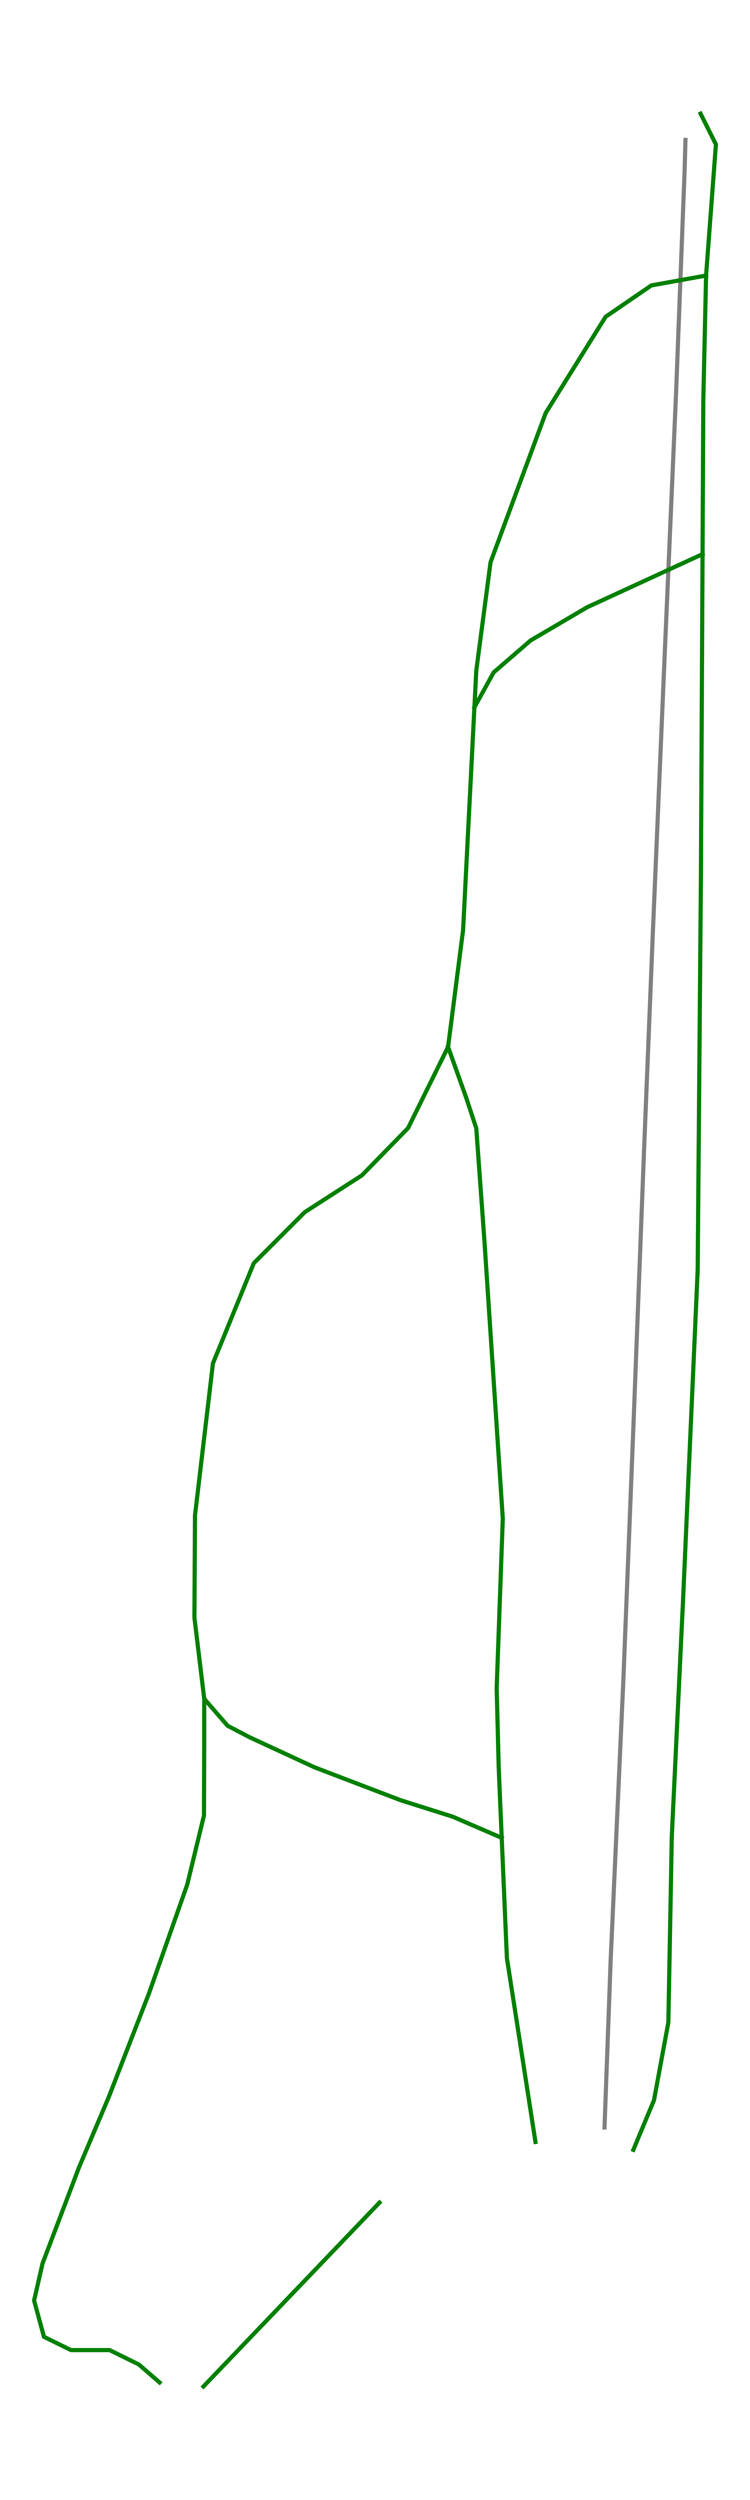 <?xml version="1.0" encoding="utf-8" standalone="no"?>
<!DOCTYPE svg PUBLIC "-//W3C//DTD SVG 1.1//EN"
  "http://www.w3.org/Graphics/SVG/1.1/DTD/svg11.dtd">
<svg height="239.745pt" version="1.1" viewBox="0 0 72 239.745" width="72pt" xmlns="http://www.w3.org/2000/svg" xmlns:xlink="http://www.w3.org/1999/xlink">
 <defs>
  <style type="text/css">*{stroke-linecap:butt;stroke-linejoin:round;}</style>
 </defs>
 <g id="figure_1">
  <g id="patch_1">
   <path d="M 0 239.745 
L 72 239.745 
L 72 0 
L 0 0 
z
" style="fill:#ffffff;"/>
  </g>
  <g id="axes_1">
   <g id="line2d_1">
    <path clip-path="url(#p3049bbd2c2)" d="M 65.805 13.414 
L 65.722 16.372 
L 65.314 26.986 
L 64.906 37.601 
L 64.339 50.633 
L 63.772 63.665 
L 63.22 76.613 
L 62.668 89.561 
L 62.24 100.15 
L 61.811 110.739 
L 61.308 123.805 
L 60.804 136.87 
L 60.317 149.145 
L 59.829 161.42 
L 59.227 174.658 
L 58.626 187.896 
L 58.33 195.953 
L 58.034 204.009 
" style="fill:none;stroke:#808080;stroke-linecap:square;stroke-width:0.4;"/>
   </g>
   <g id="line2d_2">
    <path clip-path="url(#p3049bbd2c2)" d="M 67.254 10.897 
L 68.727 13.847 
L 68.491 16.991 
L 68.255 20.135 
L 68.019 23.279 
L 67.783 26.423 
L 67.717 29.419 
L 67.65 32.415 
L 67.583 35.411 
L 67.517 38.407 
L 67.499 42.089 
L 67.481 45.772 
L 67.462 49.454 
L 67.444 53.137 
L 67.425 56.985 
L 67.405 60.834 
L 67.386 64.682 
L 67.366 68.531 
L 67.347 72.379 
L 67.328 76.228 
L 67.308 80.077 
L 67.289 83.925 
L 67.269 86.291 
L 67.25 88.657 
L 67.23 91.023 
L 67.211 93.389 
L 67.191 95.756 
L 67.172 98.122 
L 67.152 100.488 
L 67.133 102.854 
L 67.114 105.22 
L 67.094 107.586 
L 67.075 109.952 
L 67.055 112.318 
L 67.036 114.684 
L 67.016 117.05 
L 66.997 119.416 
L 66.977 121.782 
L 66.8 125.774 
L 66.623 129.765 
L 66.446 133.757 
L 66.268 137.749 
L 66.091 141.74 
L 65.914 145.732 
L 65.737 149.723 
L 65.56 153.715 
L 65.426 156.516 
L 65.292 159.318 
L 65.159 162.119 
L 65.025 164.92 
L 64.892 167.722 
L 64.758 170.523 
L 64.624 173.325 
L 64.491 176.126 
L 64.409 180.578 
L 64.327 185.03 
L 64.244 189.482 
L 64.162 193.934 
L 63.472 197.664 
L 62.783 201.394 
L 61.792 203.772 
L 60.801 206.15 
" style="fill:none;stroke:#008000;stroke-linecap:square;stroke-width:0.4;"/>
   </g>
   <g id="line2d_3">
    <path clip-path="url(#p3049bbd2c2)" d="M 67.783 26.423 
L 65.157 26.896 
L 62.53 27.369 
L 60.332 28.874 
L 58.135 30.38 
L 56.697 32.687 
L 55.259 34.994 
L 53.821 37.3 
L 52.384 39.607 
L 51.061 43.184 
L 49.738 46.761 
L 48.415 50.338 
L 47.092 53.914 
L 46.75 56.511 
L 46.408 59.108 
L 46.065 61.704 
L 45.723 64.301 
L 45.543 67.83 
L 45.407 70.498 
L 45.272 73.166 
L 45.136 75.834 
L 45 78.501 
L 44.864 81.169 
L 44.729 83.837 
L 44.593 86.505 
L 44.457 89.173 
L 44.097 91.977 
L 43.736 94.782 
L 43.376 97.586 
L 43.015 100.391 
L 41.094 104.282 
L 39.173 108.173 
L 36.96 110.439 
L 34.746 112.704 
L 32.004 114.469 
L 29.262 116.234 
L 26.811 118.683 
L 24.361 121.133 
L 23.382 123.533 
L 22.402 125.934 
L 21.423 128.334 
L 20.443 130.734 
L 20.012 134.384 
L 19.58 138.033 
L 19.149 141.683 
L 18.717 145.332 
L 18.704 147.783 
L 18.691 150.233 
L 18.678 152.684 
L 18.665 155.134 
L 19.136 159.019 
L 19.606 162.903 
L 21.851 165.487 
L 23.991 166.605 
L 27.098 168.041 
L 30.206 169.477 
L 34.333 171.053 
L 38.461 172.628 
L 40.968 173.42 
L 43.475 174.212 
L 45.82 175.225 
L 48.164 176.237 
" style="fill:none;stroke:#008000;stroke-linecap:square;stroke-width:0.4;"/>
   </g>
   <g id="line2d_4">
    <path clip-path="url(#p3049bbd2c2)" d="M 43.015 100.391 
L 43.887 102.832 
L 44.758 105.273 
L 45.723 108.199 
L 45.918 110.894 
L 46.114 113.588 
L 46.309 116.283 
L 46.504 118.977 
L 46.725 122.309 
L 46.945 125.64 
L 47.166 128.971 
L 47.386 132.303 
L 47.607 135.634 
L 47.827 138.966 
L 48.048 142.297 
L 48.268 145.629 
L 48.121 149.695 
L 47.974 153.761 
L 47.827 157.827 
L 47.68 161.894 
L 47.779 165.715 
L 47.877 169.537 
L 48.021 172.887 
L 48.164 176.237 
L 48.289 179.118 
L 48.413 182 
L 48.538 184.881 
L 48.662 187.762 
L 49.348 192.172 
L 50.034 196.581 
L 50.719 200.991 
L 51.405 205.4 
" style="fill:none;stroke:#008000;stroke-linecap:square;stroke-width:0.4;"/>
   </g>
   <g id="line2d_5">
    <path clip-path="url(#p3049bbd2c2)" d="M 67.444 53.137 
L 64.673 54.41 
L 61.902 55.684 
L 59.131 56.958 
L 56.361 58.232 
L 53.649 59.824 
L 50.938 61.416 
L 49.164 62.947 
L 47.39 64.479 
L 45.543 67.83 
" style="fill:none;stroke:#008000;stroke-linecap:square;stroke-width:0.4;"/>
   </g>
   <g id="line2d_6">
    <path clip-path="url(#p3049bbd2c2)" d="M 19.606 162.903 
L 19.606 167.146 
L 19.594 170.619 
L 19.582 174.091 
L 18.778 177.405 
L 17.974 180.719 
L 17.053 183.334 
L 16.132 185.949 
L 15.212 188.563 
L 14.291 191.178 
L 13.329 193.653 
L 12.368 196.128 
L 11.407 198.603 
L 10.445 201.078 
L 9.017 204.45 
L 7.589 207.822 
L 6.712 210.13 
L 5.835 212.439 
L 4.959 214.748 
L 4.082 217.057 
L 3.273 220.601 
L 4.22 224.084 
L 6.814 225.357 
L 10.525 225.357 
L 13.329 226.737 
L 15.321 228.461 
" style="fill:none;stroke:#008000;stroke-linecap:square;stroke-width:0.4;"/>
   </g>
   <g id="line2d_7">
    <path clip-path="url(#p3049bbd2c2)" d="M 36.431 211.212 
L 34.318 213.416 
L 32.205 215.62 
L 30.093 217.825 
L 27.98 220.029 
L 25.868 222.234 
L 23.755 224.438 
L 21.643 226.643 
L 19.53 228.847 
" style="fill:none;stroke:#008000;stroke-linecap:square;stroke-width:0.4;"/>
   </g>
  </g>
 </g>
 <defs>
  <clipPath id="p3049bbd2c2">
   <rect height="239.745" width="72" x="0" y="0"/>
  </clipPath>
 </defs>
</svg>

